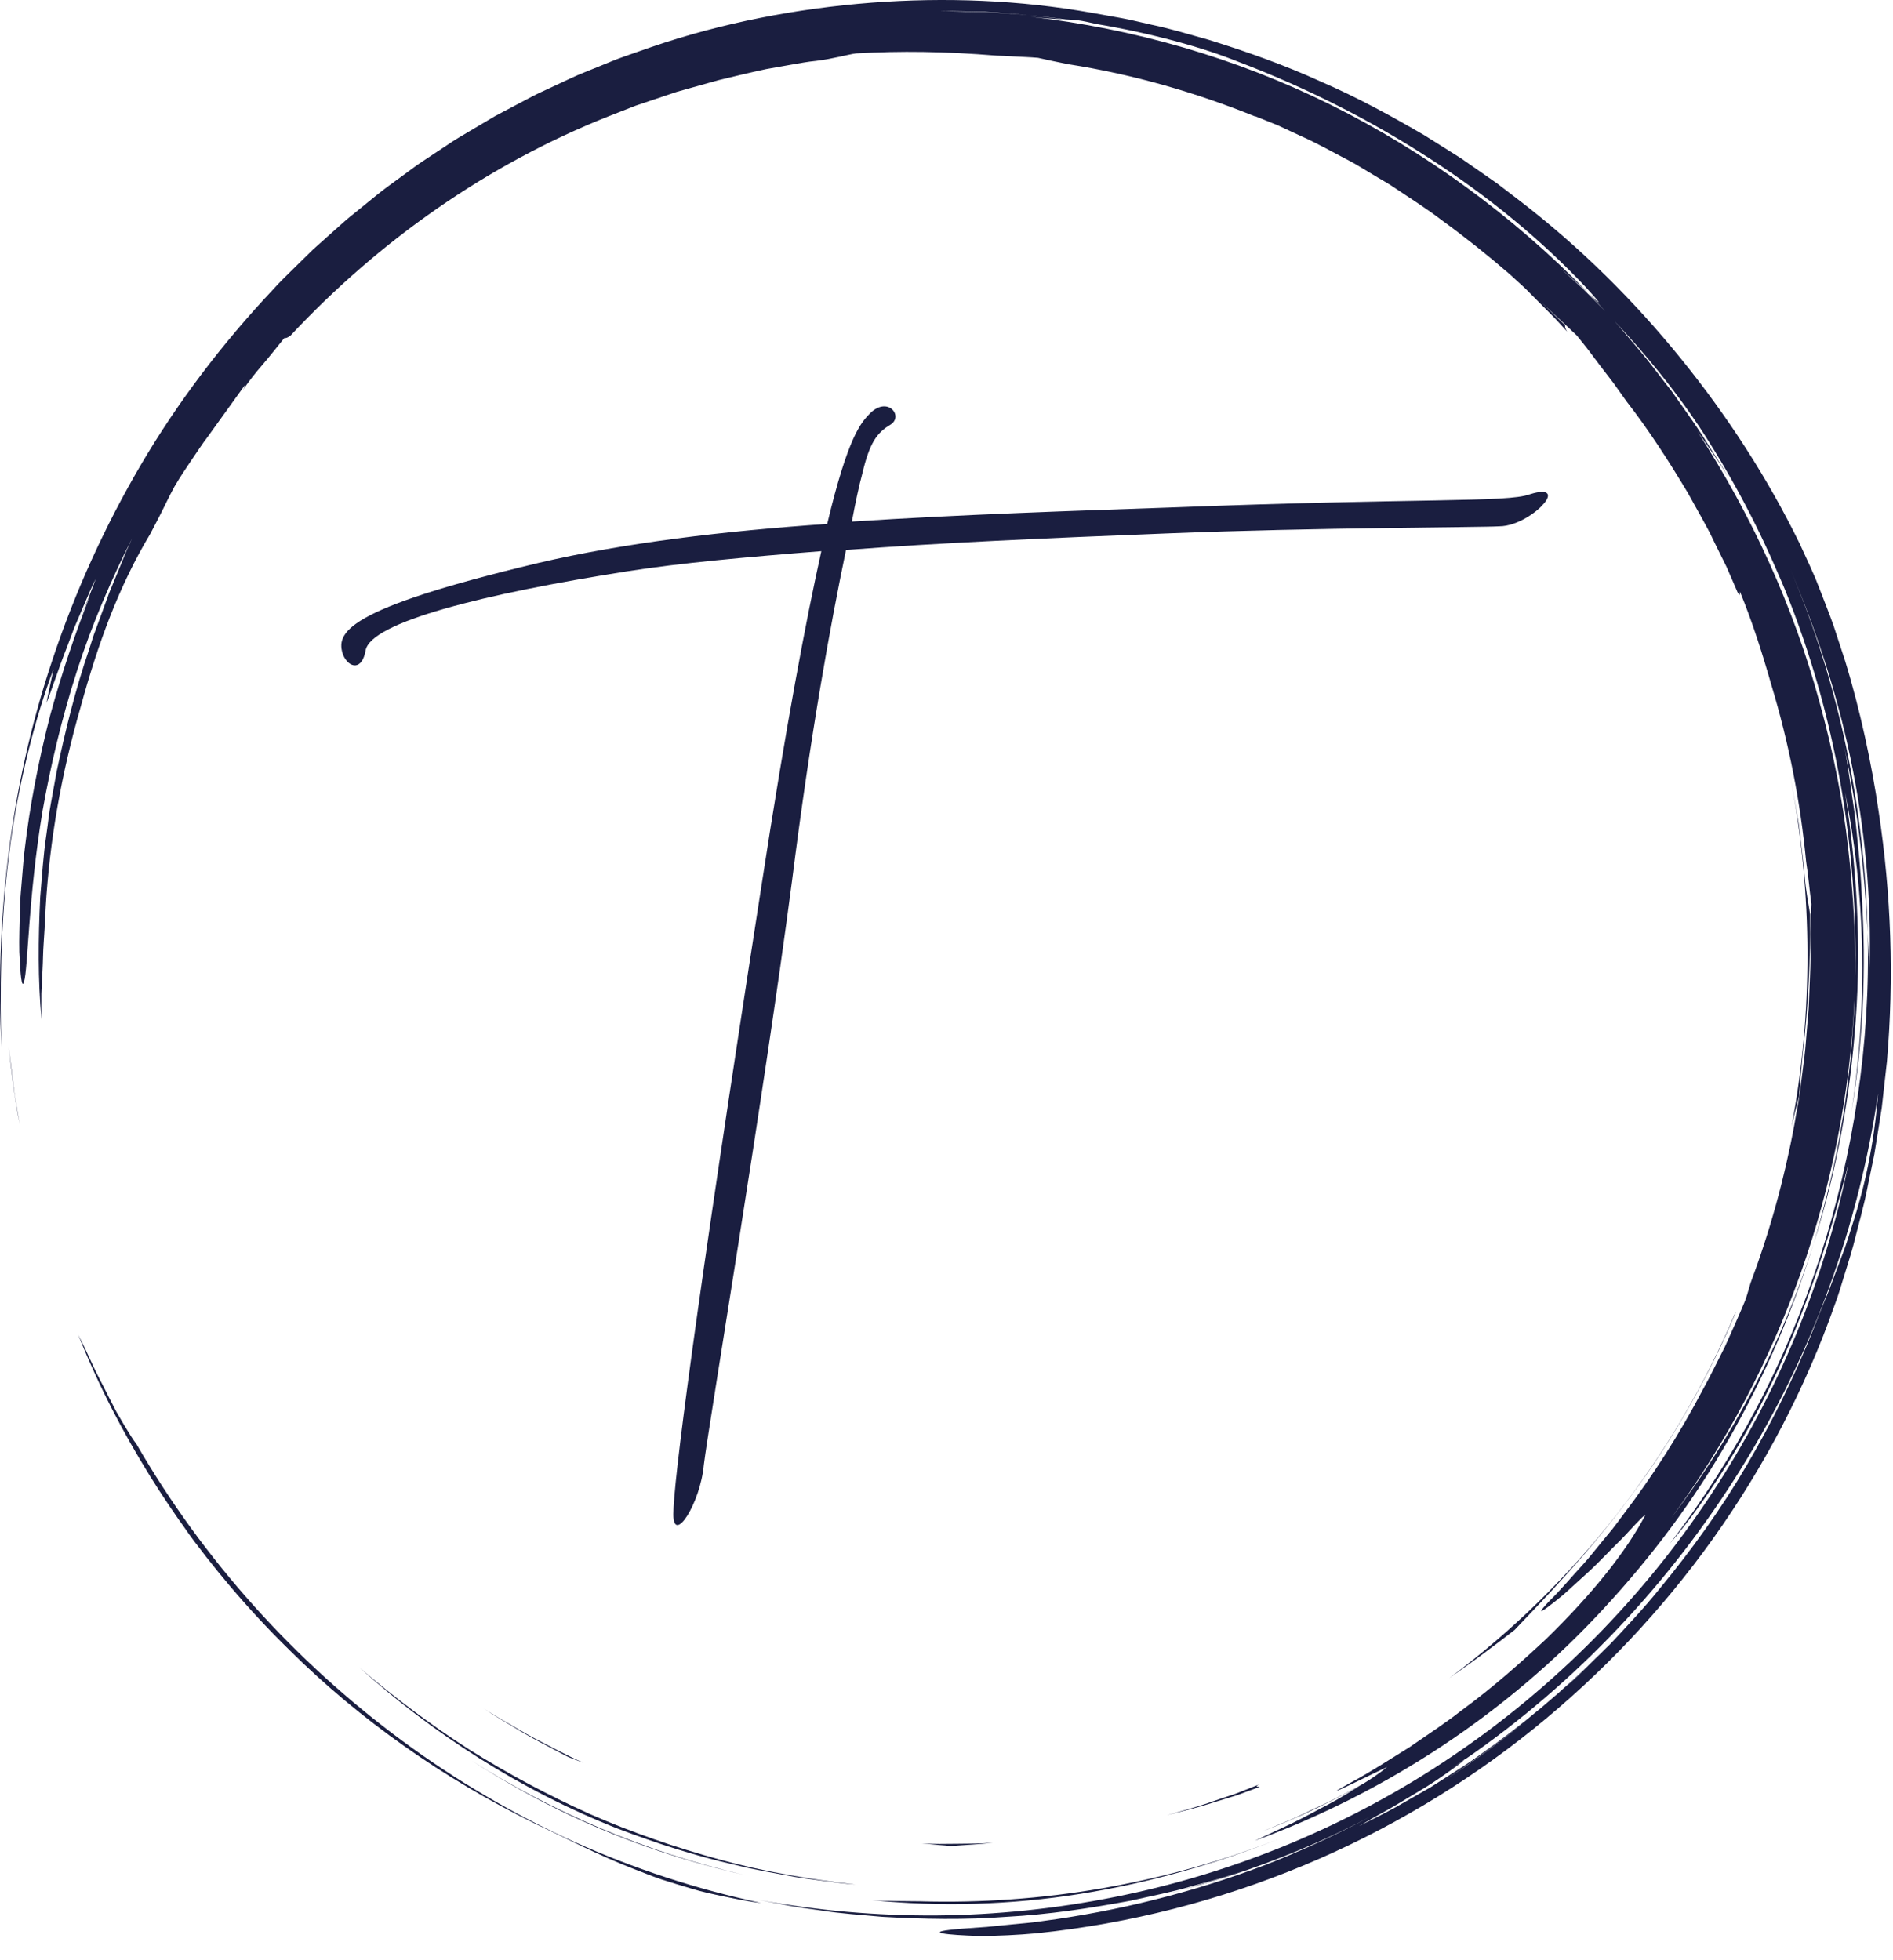 <svg width="57" height="59" viewBox="0 0 57 59" fill="none"
  xmlns="http://www.w3.org/2000/svg">
  <path d="M6.934 47.761C7.502 48.432 8.1 49.075 8.728 49.688C10.844 51.786 13.367 53.549 16.074 54.883C17.072 55.353 17.992 55.84 19.07 56.26C19.339 56.364 19.614 56.476 19.903 56.576C20.195 56.669 20.497 56.762 20.813 56.855C21.128 56.953 21.463 57.024 21.813 57.097C22.164 57.168 22.528 57.249 22.919 57.289C20.979 56.877 19.088 56.258 17.278 55.443C15.456 54.615 13.726 53.598 12.114 52.409C8.886 50.027 6.124 46.969 4.108 43.473C4.024 43.368 3.898 43.169 3.746 42.916L3.503 42.5L3.257 42.022C3.094 41.69 2.905 41.353 2.761 41.027C2.632 40.742 2.497 40.46 2.355 40.18C2.982 41.753 3.706 43.128 4.516 44.436C4.889 45.036 5.284 45.622 5.7 46.192C5.641 46.112 5.58 46.035 5.521 45.955C5.967 46.573 6.437 47.174 6.929 47.755L6.934 47.761ZM0.409 32.688L0.261 31.494C0.339 32.223 0.43 33.037 0.596 33.853L0.496 33.274C0.459 33.08 0.43 32.885 0.409 32.688ZM26.262 57.205C28.298 57.412 30.433 57.35 32.524 57.017C34.617 56.685 36.663 56.096 38.566 55.337C35.062 56.725 31.343 57.343 27.704 57.239C27.218 57.232 26.738 57.239 26.262 57.205Z" fill="#1A1E40"/>
  <path d="M14.209 53.01L14.129 52.959C14.156 52.976 14.182 52.993 14.209 53.01ZM17.162 54.649C18.84 55.435 20.597 56.036 22.403 56.442C19.438 55.76 16.647 54.559 14.209 53.01C15.145 53.61 16.13 54.166 17.162 54.649ZM54.171 33.012C54.201 32.525 54.261 32.014 54.277 31.771C54.458 30.208 54.512 28.873 54.505 27.534C54.471 27.293 54.374 26.84 54.336 26.326C54.289 25.811 54.221 25.306 54.162 24.808C54.074 24.315 53.998 23.826 53.901 23.347C54.597 26.928 54.586 30.523 53.945 33.915C54.016 33.613 54.091 33.312 54.171 33.012Z" fill="#1A1E40"/>
  <path d="M0.272 25.734C0.531 23.607 1.084 21.534 1.609 20.152L1.396 21.163C1.528 20.867 1.74 20.179 2.029 19.45L2.238 18.895L2.468 18.356C2.621 18.008 2.75 17.677 2.885 17.424C2.792 17.662 2.703 17.918 2.595 18.175C2.49 18.433 2.371 18.695 2.258 18.958L2.722 17.908C2.254 19.087 1.852 20.292 1.516 21.516C1.169 22.858 0.895 24.268 0.748 25.534C0.705 25.849 0.69 26.157 0.662 26.451C0.642 26.746 0.606 27.026 0.603 27.291C0.59 27.821 0.573 28.285 0.582 28.656C0.614 29.399 0.658 29.769 0.722 29.562C0.848 29.151 0.845 27.038 1.284 24.394C1.519 23.076 1.856 21.63 2.313 20.213C2.767 18.796 3.362 17.421 3.978 16.209L3.797 16.607L3.63 17.017L3.289 17.846L2.975 18.703L2.816 19.136C2.769 19.282 2.721 19.43 2.675 19.578C2.271 20.751 1.969 21.987 1.705 23.233L1.534 24.174C1.472 24.486 1.445 24.804 1.398 25.119C1.301 25.748 1.266 26.382 1.211 27.008C1.151 28.264 1.138 29.504 1.251 30.691C1.247 30.409 1.242 30.159 1.246 29.916L1.281 29.19C1.296 28.941 1.293 28.677 1.316 28.373C1.338 28.07 1.357 27.729 1.375 27.325C1.494 25.288 1.856 23.271 2.418 21.32C2.953 19.36 3.585 17.634 4.526 16.07L4.771 15.6C4.937 15.284 5.075 14.973 5.25 14.655C5.45 14.307 5.641 14.046 5.796 13.807C5.956 13.571 6.091 13.363 6.246 13.161L7.373 11.595C7.396 11.592 7.366 11.652 7.312 11.741C7.497 11.474 7.697 11.218 7.911 10.973C8.142 10.703 8.366 10.417 8.557 10.181C8.601 10.179 8.645 10.178 8.747 10.104C11.395 7.269 14.652 4.958 18.324 3.502L19.14 3.182L19.966 2.904L20.377 2.766L20.793 2.649L21.623 2.417C22.097 2.302 22.578 2.186 23.068 2.081L23.814 1.949C24.064 1.906 24.316 1.857 24.574 1.833C25.086 1.771 25.533 1.64 25.774 1.608C27.111 1.531 28.445 1.547 30.012 1.675C30.134 1.677 30.323 1.688 30.542 1.7C30.762 1.713 31.013 1.719 31.256 1.741C31.541 1.806 31.846 1.87 32.165 1.933C34.114 2.237 35.999 2.782 37.792 3.506L37.79 3.497L38.477 3.773L39.178 4.099C39.658 4.31 40.129 4.58 40.616 4.833C40.86 4.959 41.092 5.112 41.331 5.251C41.567 5.397 41.814 5.526 42.041 5.686C42.503 5.995 42.971 6.291 43.402 6.621C44.097 7.126 44.771 7.661 45.422 8.223C45.436 8.236 45.451 8.248 45.465 8.261L45.478 8.272L45.924 8.68L46.35 9.109L46.777 9.538C46.919 9.682 47.05 9.836 47.186 9.984C47.12 9.877 47.123 9.833 47.125 9.79C46.914 9.587 46.665 9.346 46.419 9.109C46.83 9.486 47.188 9.826 47.483 10.104C47.596 10.251 47.72 10.394 47.838 10.551L48.201 11.034L48.587 11.536L48.971 12.076C49.652 12.951 50.253 13.887 50.824 14.841C51.089 15.331 51.38 15.806 51.616 16.313L51.987 17.064L52.321 17.833C52.417 17.998 52.38 17.84 52.392 17.812C52.767 18.725 53.068 19.675 53.341 20.632C53.863 22.361 54.212 24.138 54.384 25.937C54.453 26.362 54.483 26.791 54.543 27.217L54.506 28.119C54.505 28.459 54.523 28.799 54.509 29.139L54.47 30.164C54.465 30.396 54.432 30.648 54.413 30.922C54.387 31.196 54.373 31.491 54.334 31.803L54.208 32.787C54.168 33.132 54.09 33.486 54.03 33.857C53.731 35.484 53.289 37.081 52.71 38.629C52.636 38.884 52.579 39.087 52.529 39.201C52.337 39.664 52.132 40.111 51.934 40.553C51.713 40.982 51.51 41.412 51.283 41.819C50.582 43.158 49.768 44.435 48.851 45.635C48.748 45.77 48.652 45.908 48.549 46.035L48.243 46.406C48.041 46.647 47.861 46.887 47.669 47.095C47.286 47.512 46.965 47.898 46.663 48.189C46.318 48.552 46.349 48.569 46.588 48.394C46.756 48.269 46.92 48.139 47.08 48.005L47.73 47.415C47.967 47.206 48.194 46.971 48.414 46.749C48.63 46.525 48.847 46.322 49.014 46.137C49.351 45.77 49.572 45.544 49.525 45.644C48.981 46.675 47.991 47.947 46.543 49.354C45.805 50.041 44.974 50.787 43.991 51.506C43.512 51.882 42.979 52.227 42.436 52.603C41.875 52.949 41.301 53.328 40.674 53.665C39.302 54.417 41.704 53.21 41.769 53.199C41.537 53.382 41.294 53.551 41.041 53.704C40.589 53.946 40.141 54.196 39.672 54.405C39.398 54.531 39.129 54.668 38.852 54.787L38.017 55.133L38.459 54.957C39.362 54.596 40.207 54.17 40.969 53.748C40.683 53.923 40.369 54.125 40.026 54.307C39.658 54.499 39.277 54.708 38.894 54.895L37.785 55.415C41.754 53.963 45.401 51.56 48.288 48.427C49.734 46.865 51.023 45.15 52.074 43.294C53.131 41.442 53.982 39.478 54.61 37.438C53.645 40.499 52.14 43.311 50.331 45.688C53.62 41.216 55.58 35.734 55.84 30.079C55.84 30.391 55.809 30.701 55.788 31.012C55.763 31.322 55.751 31.634 55.715 31.943C55.636 32.561 55.58 33.183 55.462 33.796C55.271 35.029 54.961 36.24 54.61 37.438C55.302 35.273 55.716 32.991 55.879 30.697C56.048 28.4 55.907 26.089 55.555 23.85C56.159 26.816 56.259 30.176 55.745 33.498C56.106 31.355 56.198 29.148 56.059 26.958C56.028 26.122 55.93 25.291 55.85 24.523C55.734 23.759 55.647 23.055 55.535 22.485C55.978 24.589 56.152 26.384 56.237 28.075C56.155 24.383 55.396 20.643 53.905 17.129C54.719 19.037 55.387 21.09 55.795 23.201C56.205 25.309 56.375 27.467 56.278 29.542C56.274 29.299 56.284 29.056 56.27 28.812L56.237 28.075C56.325 31.42 55.813 34.735 54.8 37.852C54.291 39.411 53.663 40.925 52.902 42.366C52.143 43.805 51.267 45.178 50.283 46.471C51.407 45.149 52.594 43.279 53.541 41.226C54.484 39.169 55.184 36.943 55.665 35C54.957 38.49 53.551 41.934 51.512 45.009C49.478 48.087 46.814 50.793 43.731 52.87C40.652 54.954 37.159 56.396 33.575 57.108C31.794 57.464 29.985 57.651 28.171 57.666C26.389 57.675 24.61 57.519 22.857 57.199L23.777 57.375C24.084 57.433 24.395 57.466 24.703 57.512C25.32 57.612 25.944 57.649 26.566 57.707C27.813 57.778 29.066 57.801 30.315 57.706C31.567 57.639 32.81 57.451 34.048 57.221C34.661 57.08 35.283 56.965 35.889 56.785C36.193 56.699 36.501 56.624 36.803 56.529L37.708 56.234C37.251 56.376 36.77 56.565 36.257 56.703L35.614 56.894C36.964 56.532 38.284 56.068 39.565 55.508C40.151 55.251 40.728 54.972 41.295 54.674C40.233 55.241 39.138 55.743 38.016 56.176C35.876 56.98 33.652 57.537 31.387 57.835C31.047 57.889 30.737 57.906 30.46 57.935L29.717 58.01C29.279 58.044 28.957 58.06 28.731 58.085C28.279 58.13 28.214 58.172 28.394 58.207C28.574 58.242 28.998 58.27 29.518 58.285C30.038 58.282 30.654 58.254 31.214 58.202C36.845 57.62 42.014 55.395 46.157 52.063C50.302 48.73 53.477 44.303 55.246 39.281C55.358 38.989 55.443 38.688 55.535 38.39C55.625 38.09 55.724 37.794 55.805 37.492C55.956 36.885 56.133 36.285 56.248 35.668L56.438 34.748L56.587 33.819L56.661 33.355L56.713 32.887L56.818 31.952C57.032 29.451 56.947 26.923 56.569 24.442C56.367 23.038 56.013 21.371 55.555 19.887L55.203 18.813C55.081 18.472 54.95 18.15 54.835 17.847L54.664 17.411L54.49 17.019L54.189 16.364C53.23 14.404 52.025 12.535 50.614 10.796C49.205 9.056 47.586 7.446 45.76 6.043L45.073 5.518L44.361 5.022L44.004 4.774L43.636 4.541L42.896 4.076C41.888 3.489 40.855 2.924 39.766 2.454C38.688 1.962 37.561 1.562 36.413 1.204C35.833 1.044 35.256 0.865 34.661 0.742C34.365 0.678 34.071 0.6 33.771 0.546L32.87 0.385C30.716 0.003 28.474 -0.088 26.235 0.082C23.998 0.256 21.75 0.684 19.596 1.422L18.789 1.704C18.52 1.795 18.26 1.914 17.994 2.018C17.732 2.129 17.463 2.225 17.206 2.347L16.431 2.709C16.17 2.825 15.918 2.958 15.667 3.093L14.911 3.493L14.176 3.928C13.931 4.073 13.685 4.215 13.45 4.377L12.739 4.848C12.5 5.002 12.278 5.181 12.047 5.345C11.82 5.516 11.585 5.675 11.366 5.855L10.706 6.391C10.482 6.565 10.272 6.754 10.062 6.943L9.431 7.507L8.827 8.099C8.627 8.296 8.424 8.49 8.237 8.7C6.697 10.333 5.344 12.115 4.238 14C3.153 15.85 2.264 17.809 1.585 19.845C0.246 23.828 -0.138 27.867 0.041 31.515C0.003 30.013 -0.004 27.86 0.272 25.734ZM43.464 53.614C44.394 53.009 45.29 52.351 46.147 51.645C45.278 52.366 44.385 53.032 43.464 53.614ZM55.773 36.882C55.681 37.159 55.604 37.434 55.503 37.696L55.21 38.474L55.067 38.858L54.91 39.238C54.805 39.493 54.703 39.75 54.605 40.009C54.038 41.43 53.364 42.806 52.589 44.124C51.818 45.442 50.923 46.676 49.968 47.835C49.496 48.421 48.982 48.963 48.476 49.506L47.686 50.284C47.427 50.545 47.143 50.778 46.875 51.025C46.649 51.222 46.422 51.415 46.194 51.605C47.043 50.903 47.85 50.15 48.61 49.351C47.51 50.5 46.313 51.551 45.033 52.492C44.716 52.714 44.409 52.953 44.08 53.163L43.086 53.8L42.037 54.401C41.679 54.601 41.302 54.778 40.924 54.973C41.195 54.812 41.469 54.657 41.746 54.508C42.059 54.333 42.386 54.127 42.706 53.938C43.029 53.752 43.322 53.549 43.566 53.379C43.809 53.209 44.001 53.068 44.1 52.976C43.958 53.073 43.813 53.166 43.67 53.261C43.824 53.158 43.978 53.054 44.131 52.948C44.124 52.955 44.111 52.966 44.1 52.976C47.446 50.675 50.296 47.651 52.431 44.203C54.577 40.758 55.972 36.872 56.551 32.92C56.425 34.505 56.137 35.771 55.773 36.882ZM51.151 12.822C52.072 14.223 52.868 15.704 53.529 17.246C53.606 17.416 53.678 17.587 53.75 17.759C55.269 21.506 55.959 25.525 55.858 29.484C55.884 28.174 55.798 26.864 55.654 25.566C55.49 24.07 55.189 22.591 54.789 21.145C54.005 18.246 52.732 15.497 51.115 12.992C51.264 13.198 51.42 13.422 51.582 13.659C51.755 13.905 51.918 14.159 52.069 14.419L51.873 14.077L51.662 13.744L51.241 13.08C50.953 12.641 50.642 12.218 50.343 11.787C50.018 11.376 49.709 10.951 49.371 10.551C49.115 10.257 48.87 9.954 48.611 9.664C49.526 10.636 50.386 11.68 51.151 12.822ZM29.652 0.355C30.101 0.379 30.55 0.423 31 0.457C31.369 0.488 31.735 0.543 32.098 0.585C32.207 0.589 32.322 0.597 32.467 0.613C32.611 0.633 32.783 0.67 33.008 0.722C34.682 1.003 36.209 1.426 37.293 1.862C39.374 2.655 41.309 3.642 43.065 4.782C44.822 5.919 46.398 7.213 47.731 8.626C48.346 9.298 48.166 9.151 47.828 8.825L48.336 9.369C48.111 9.143 47.89 8.913 47.661 8.692L46.957 8.048C47.128 8.199 47.544 8.56 47.828 8.825C45.566 6.501 42.923 4.571 40.062 3.152C37.198 1.733 34.115 0.857 31.033 0.507C31.528 0.562 31.771 0.575 32.002 0.581C31.67 0.542 31.337 0.488 31 0.457C30.548 0.427 30.096 0.387 29.647 0.364L28.312 0.333C28.754 0.332 29.202 0.345 29.652 0.355Z" fill="#1A1E40"/>
  <path d="M35.483 56.932L35.614 56.893C35.477 56.93 35.343 56.971 35.206 57.006C35.299 56.983 35.392 56.96 35.483 56.932ZM49.097 45.052C50.393 43.33 51.538 41.272 52.27 39.499L52.261 39.501C50.406 43.916 47.397 47.719 43.642 50.519C44.309 50.053 44.964 49.569 45.607 49.069C46.432 48.2 47.814 46.786 49.097 45.052ZM10.819 50.198C13.014 52.175 15.661 53.895 18.607 55.054C19.756 55.489 20.928 55.871 22.127 56.14C22.722 56.294 23.33 56.39 23.933 56.504C24.235 56.558 24.541 56.587 24.845 56.631C25.149 56.67 25.452 56.715 25.759 56.733C24.376 56.579 23.003 56.348 21.666 55.981C20.331 55.616 19.021 55.164 17.758 54.61C16.502 54.046 15.286 53.396 14.118 52.663C12.96 51.921 11.861 51.092 10.819 50.198ZM37.912 53.722L37.233 53.99L36.539 54.224C36.08 54.39 35.607 54.514 35.135 54.647C35.609 54.526 36.087 54.414 36.55 54.26L37.248 54.045L37.931 53.794C37.905 53.78 37.749 53.811 37.912 53.722ZM29.895 55.475C29.54 55.506 29.184 55.503 28.826 55.507C28.469 55.511 28.111 55.519 27.752 55.495L28.235 55.541C28.382 55.55 28.515 55.562 28.631 55.575C29.053 55.539 29.473 55.529 29.895 55.475ZM15.743 52.16C16.154 52.402 16.59 52.616 17.022 52.851C17.13 52.911 17.327 52.979 17.573 53.07C17.046 52.842 16.542 52.56 16.029 52.298C15.775 52.162 15.53 52.01 15.281 51.868C15.033 51.725 14.785 51.582 14.55 51.422L14.837 51.615L15.136 51.795L15.743 52.16Z" fill="#1A1E40"/>
  <path d="M25.969 14.242C25.863 14.633 25.757 15.132 25.651 15.702C28.94 15.488 32.3 15.381 35.342 15.275C42.769 14.99 45.386 15.132 46.058 14.883C46.73 14.669 46.695 14.954 46.447 15.203C46.306 15.381 45.704 15.845 45.139 15.845C44.608 15.88 39.621 15.88 35.165 16.058C31.486 16.201 28.268 16.343 25.474 16.557C25.014 18.766 24.413 22.043 23.847 26.532C22.998 33.015 21.336 42.918 21.194 44.094C21.088 45.27 20.275 46.516 20.275 45.59C20.275 44.664 20.911 39.641 22.927 26.674C23.67 21.829 24.271 18.659 24.731 16.593C22.468 16.771 20.487 16.949 18.895 17.198C14.581 17.875 11.15 18.73 11.008 19.585C10.902 20.191 10.513 20.119 10.336 19.727C10.089 19.051 10.372 18.338 16.207 16.949C18.789 16.343 21.796 15.987 24.908 15.773C25.545 13.101 25.934 12.71 26.217 12.425C26.747 11.926 27.207 12.532 26.818 12.781C26.393 13.03 26.181 13.351 25.969 14.242Z" fill="#1A1E40"/>
</svg>
